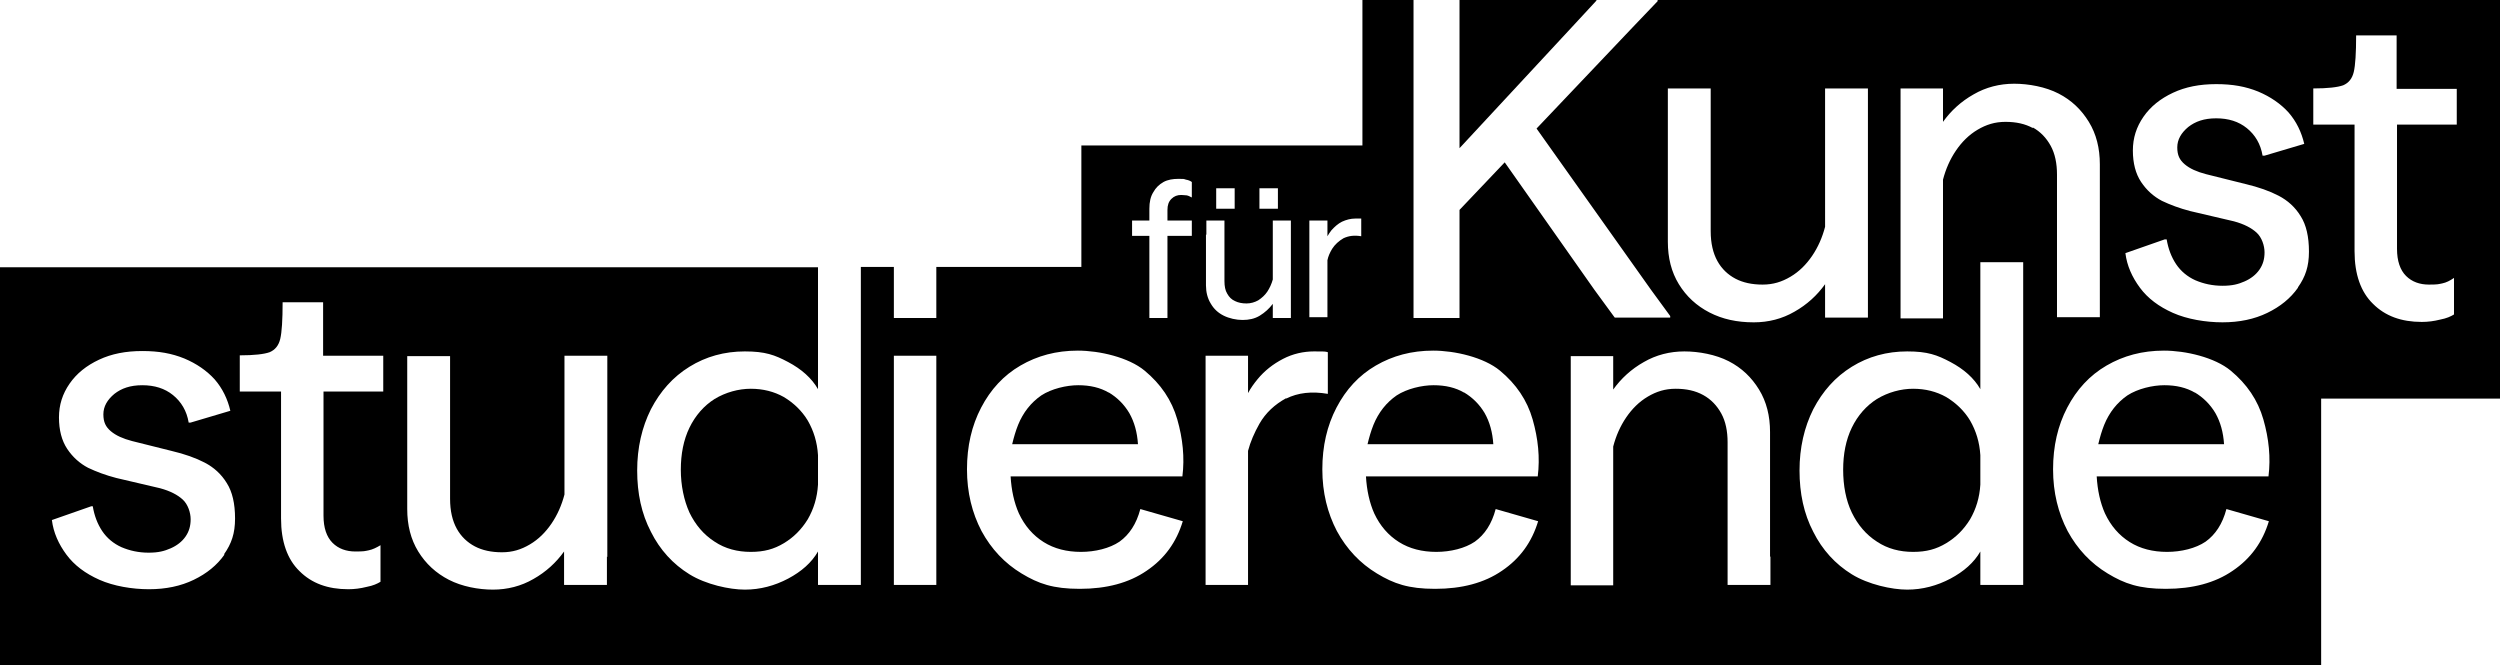 <?xml version="1.0" encoding="UTF-8"?>
<svg id="Ebene_1" xmlns="http://www.w3.org/2000/svg" xmlns:xlink="http://www.w3.org/1999/xlink" version="1.1" viewBox="0 0 636 169.2">
  <!-- Generator: Adobe Illustrator 29.4.0, SVG Export Plug-In . SVG Version: 2.1.0 Build 152)  -->
  <defs>
    <style>
      .st0 {
        fill: none;
      }

      .st1 {
        clip-path: url(#clippath);
      }
    </style>
    <clipPath id="clippath">
      <rect class="st0" x="0" y="0" width="636" height="169.2"/>
    </clipPath>
  </defs>
  <g class="st1">
    <path d="M421.7,0v.3l-6.4,6.7-24.4,25.7,29.1,41,4.9,6.7v.4h-14.1l-.3-.4-4.9-6.7-22.8-32.4-11.5,12.1v27.5h-11.7V0h-13v37h-71.5v30.9h-36.9v13h-10.8v-13h-8.4v80.9h-10.9v-8.5c-1.6,2.8-4.2,5.1-7.6,6.9-3.4,1.8-7.1,2.8-11,2.8s-9.9-1.3-14.1-3.9c-4.2-2.6-7.5-6.2-9.8-10.8-2.4-4.6-3.5-9.8-3.5-15.6s1.2-11,3.5-15.6c2.4-4.6,5.6-8.2,9.8-10.8,4.2-2.6,8.9-3.9,14.1-3.9s7.6.9,11,2.7c3.4,1.8,6,4.1,7.6,6.9v-31H0v101.3h590.5v-67.9h45.5V0h-214.3ZM57.1,141.1c-1.9,2.7-4.5,4.8-7.8,6.4-3.3,1.6-7.1,2.4-11.4,2.4s-9-.8-12.6-2.4c-3.6-1.6-6.4-3.7-8.4-6.4-2-2.7-3.3-5.6-3.7-8.8l10-3.5h.4c.4,2.4,1.2,4.5,2.4,6.3,1.2,1.8,2.9,3.2,4.9,4.1,2.1.9,4.4,1.4,6.9,1.4s4-.4,5.6-1.1c1.6-.7,2.9-1.7,3.8-3,.9-1.3,1.3-2.7,1.3-4.4s-.7-3.8-2-5c-1.3-1.2-3.2-2.2-5.8-2.9l-11.1-2.6c-2.7-.7-5.1-1.6-7.2-2.6-2.1-1.1-3.9-2.7-5.3-4.8-1.4-2.1-2.1-4.8-2.1-8s.9-6,2.7-8.6c1.8-2.6,4.3-4.6,7.5-6.1,3.2-1.5,6.8-2.2,11-2.2s7.5.6,10.7,1.9c3.1,1.3,5.7,3.1,7.7,5.3,2,2.3,3.3,5,4,8l-10.1,3h-.5c-.5-3-1.9-5.3-4-7-2.1-1.7-4.7-2.5-7.8-2.5s-5.3.8-7.1,2.2c-1.8,1.5-2.8,3.2-2.8,5.2s.6,3.2,1.9,4.3c1.3,1.1,3.1,1.9,5.4,2.5l10,2.5c3.4.8,6.2,1.8,8.5,3,2.3,1.2,4.2,2.9,5.6,5.2,1.4,2.2,2.1,5.2,2.1,9s-.9,6.4-2.8,9.1M97.6,99.6h-15.3v31.6c0,3.1.8,5.4,2.3,6.9,1.5,1.5,3.5,2.2,5.8,2.2s2.4-.1,3.4-.3c1-.2,2-.7,3-1.3v9.3c-.8.5-1.9,1-3.5,1.3-1.6.4-3.1.6-4.7.6-5.2,0-9.3-1.5-12.4-4.6-3.1-3-4.7-7.5-4.7-13.4v-32.3h-10.5v-9.2c3.7,0,6.2-.3,7.6-.8,1.4-.6,2.3-1.7,2.7-3.4.4-1.7.6-4.8.6-9.3h10.3v13.6h15.3v9.2ZM154.4,141.6v7.2h-10.9v-8.5c-2,2.8-4.6,5.2-7.8,7-3.1,1.8-6.6,2.7-10.3,2.7s-7.9-.8-11.2-2.5c-3.3-1.7-5.9-4.1-7.8-7.2-1.9-3.1-2.8-6.7-2.8-10.8v-38.9h10.9v36.3c0,3.1.6,5.6,1.7,7.6,1.1,2,2.7,3.5,4.6,4.5,1.9,1,4.2,1.5,6.9,1.5s4.9-.7,7.1-2c2.2-1.3,4-3.1,5.5-5.3,1.5-2.2,2.6-4.7,3.3-7.4v-35.3h10.9v51.2ZM333.1,80.7v-24.6h4.6v4c.3-.5.6-1,1-1.5.8-.9,1.7-1.7,2.7-2.2,1.1-.5,2.2-.8,3.4-.8s1.2,0,1.5,0v4.5c-1.8-.3-3.2-.1-4.5.5-1.2.7-2.2,1.6-2.9,2.7-.6,1-1,1.9-1.2,2.9v14.5h-4.6v-.2ZM320.4,47.9h4.7v5.2h-4.7v-5.2ZM309.4,47.9h4.7v5.2h-4.7v-5.2ZM306.9,59.7v-3.6h4.6v15.4c0,1.3.2,2.4.7,3.2.5.9,1.1,1.5,2,1.9.8.4,1.8.6,2.9.6s2.1-.3,3-.8c.9-.6,1.7-1.3,2.3-2.2.6-.9,1.1-2,1.4-3.1v-15h4.6v24.8h-4.6v-3.6c-.9,1.2-2,2.2-3.3,3-1.3.8-2.8,1.1-4.4,1.1s-3.4-.4-4.8-1.1c-1.4-.7-2.5-1.7-3.3-3.1-.8-1.3-1.2-2.9-1.2-4.6v-12.9ZM238.2,141.6v7.2h-10.8v-58.3h10.8v51.2ZM301,121.2h-43.9c.2,3.5.9,6.7,2.1,9.4,1.5,3.2,3.6,5.6,6.3,7.3,2.7,1.7,5.9,2.5,9.5,2.5s7.3-.9,9.8-2.6c2.5-1.8,4.3-4.5,5.3-8.3l10.8,3.1c-1.6,5.3-4.6,9.5-9.2,12.6-4.5,3.1-10.2,4.6-17,4.6s-10.5-1.3-14.8-3.9c-4.3-2.6-7.7-6.2-10.2-10.8-2.4-4.6-3.7-9.8-3.7-15.7s1.2-11.1,3.6-15.7c2.4-4.6,5.7-8.2,10-10.7,4.3-2.5,9.1-3.8,14.6-3.8s12.9,1.7,17,5.1c4.1,3.4,6.9,7.5,8.3,12.4,1.4,4.9,1.9,9.7,1.3,14.5M303.3,50.2h-.2c-.4-.2-.7-.4-1.2-.5-.4,0-.9-.1-1.4-.1-1,0-1.8.3-2.5,1-.7.7-1,1.6-1,2.8v2.7h6.2v3.9h-6.2v20.9h-4.6v-20.9h-4.4v-3.9h4.4v-3c0-1.7.3-3.1,1-4.2.6-1.1,1.5-2,2.6-2.6,1.1-.6,2.4-.8,3.8-.8s1.3,0,1.9.2c.6.1,1.1.3,1.5.6v3.9ZM327.2,101.3c-2.9,1.6-5.2,3.7-6.8,6.5-1.3,2.3-2.3,4.6-2.9,6.9v34.1h-10.8v-58.3h10.8v9.5c.7-1.3,1.5-2.4,2.4-3.5,1.8-2.2,4-3.9,6.5-5.2,2.5-1.3,5.2-1.9,7.9-1.9s2.8,0,3.5.2v10.6c-4.1-.7-7.6-.3-10.6,1.2M391.4,121.2h-43.9c.2,3.5.9,6.7,2.1,9.4,1.5,3.2,3.6,5.6,6.3,7.3,2.7,1.7,5.9,2.5,9.5,2.5s7.3-.9,9.8-2.6c2.5-1.8,4.3-4.5,5.3-8.3l10.8,3.1c-1.6,5.3-4.6,9.5-9.2,12.6-4.5,3.1-10.2,4.6-17,4.6s-10.5-1.3-14.8-3.9c-4.3-2.6-7.7-6.2-10.2-10.8-2.4-4.6-3.7-9.8-3.7-15.7s1.2-11.1,3.6-15.7c2.4-4.6,5.7-8.2,10-10.7,4.3-2.5,9.1-3.8,14.6-3.8s12.9,1.7,17,5.1c4.1,3.4,6.9,7.5,8.3,12.4,1.4,4.9,1.9,9.7,1.3,14.5M450.4,141.6v7.2h-10.9v-36.3c0-2.8-.5-5.3-1.6-7.3-1.1-2-2.6-3.6-4.6-4.7-2-1.1-4.3-1.6-7-1.6s-4.9.7-7.1,2c-2.2,1.3-4,3.1-5.5,5.3-1.5,2.2-2.6,4.7-3.3,7.4v35.3h-10.8v-58.3h10.8v8.5c2-2.8,4.6-5.2,7.8-7,3.1-1.8,6.6-2.7,10.3-2.7s8,.8,11.3,2.5c3.3,1.7,5.8,4.1,7.7,7.2,1.9,3.1,2.8,6.7,2.8,10.8v31.7ZM446.1,82c-4.2,0-7.9-.8-11.2-2.5-3.3-1.7-5.9-4.1-7.8-7.2-1.9-3.1-2.8-6.7-2.8-10.8V22.5h10.9v36.3c0,3.1.6,5.6,1.7,7.6,1.1,2,2.7,3.5,4.6,4.5,1.9,1,4.2,1.5,6.9,1.5s4.9-.7,7.1-2c2.2-1.3,4-3.1,5.5-5.3,1.5-2.2,2.6-4.7,3.3-7.4V22.5h10.9v58.3h-10.9v-8.5c-2,2.8-4.6,5.2-7.8,7-3.1,1.8-6.6,2.7-10.3,2.7M514.7,141.6v7.2h-10.9v-8.5c-1.6,2.8-4.2,5.1-7.6,6.9-3.4,1.8-7.1,2.8-11,2.8s-9.9-1.3-14.1-3.9c-4.2-2.6-7.5-6.2-9.8-10.8-2.4-4.6-3.5-9.8-3.5-15.6s1.2-11,3.5-15.6c2.4-4.6,5.6-8.2,9.8-10.8,4.2-2.6,8.9-3.9,14.1-3.9s7.6.9,11,2.7c3.4,1.8,6,4.1,7.6,6.9v-32.3h10.9v75ZM517.2,32.6c-2-1.1-4.3-1.6-7-1.6s-4.9.7-7.1,2c-2.2,1.3-4,3.1-5.5,5.3-1.5,2.2-2.6,4.7-3.3,7.4v35.3h-10.8V22.5h10.8v8.5c2-2.8,4.6-5.2,7.8-7,3.1-1.8,6.6-2.7,10.3-2.7s8,.8,11.3,2.5c3.3,1.7,5.8,4.1,7.7,7.2s2.8,6.7,2.8,10.8v38.9h-10.9v-36.3c0-2.8-.5-5.3-1.6-7.3-1.1-2-2.6-3.6-4.6-4.7M577.3,121.2h-43.9c.2,3.5.9,6.7,2.1,9.4,1.5,3.2,3.6,5.6,6.3,7.3,2.7,1.7,5.9,2.5,9.5,2.5s7.3-.9,9.8-2.6c2.5-1.8,4.3-4.5,5.3-8.3l10.8,3.1c-1.6,5.3-4.6,9.5-9.2,12.6-4.5,3.1-10.2,4.6-17,4.6s-10.5-1.3-14.8-3.9c-4.3-2.6-7.7-6.2-10.2-10.8-2.4-4.6-3.7-9.8-3.7-15.7s1.2-11.1,3.6-15.7c2.4-4.6,5.7-8.2,10-10.7,4.3-2.5,9.1-3.8,14.6-3.8s12.9,1.7,17,5.1c4.1,3.4,6.9,7.5,8.3,12.4,1.4,4.9,1.9,9.7,1.3,14.5M584.6,73.2c-1.9,2.7-4.5,4.8-7.8,6.4-3.3,1.6-7.1,2.4-11.4,2.4s-9-.8-12.6-2.4c-3.6-1.6-6.4-3.7-8.4-6.4-2-2.7-3.3-5.6-3.7-8.8l10-3.5h.5c.4,2.4,1.2,4.5,2.4,6.3,1.2,1.8,2.9,3.2,4.9,4.1,2.1.9,4.4,1.4,6.9,1.4s4-.4,5.6-1.1c1.6-.7,2.9-1.7,3.8-3s1.3-2.7,1.3-4.4-.7-3.8-2-5c-1.3-1.2-3.2-2.2-5.8-2.9l-11.1-2.6c-2.7-.7-5.1-1.6-7.2-2.6-2.1-1.1-3.9-2.7-5.3-4.8-1.4-2.1-2.1-4.8-2.1-8s.9-6,2.7-8.6c1.8-2.6,4.3-4.6,7.5-6.1,3.2-1.5,6.8-2.2,11-2.2s7.5.6,10.7,1.9c3.1,1.3,5.7,3.1,7.7,5.3,2,2.3,3.3,5,4,8l-10.1,3h-.5c-.5-3-1.9-5.3-4-7-2.1-1.7-4.7-2.5-7.8-2.5s-5.3.8-7.1,2.2c-1.8,1.5-2.8,3.2-2.8,5.2s.6,3.2,1.9,4.3c1.3,1.1,3.1,1.9,5.4,2.5l10,2.5c3.4.8,6.2,1.8,8.5,3,2.3,1.2,4.2,2.9,5.6,5.2,1.4,2.2,2.1,5.2,2.1,9s-.9,6.4-2.8,9.1M625.1,31.7h-15.3v31.6c0,3.1.8,5.4,2.3,6.9,1.5,1.5,3.5,2.2,5.8,2.2s2.4-.1,3.4-.3c1-.2,2-.7,3-1.4v9.3c-.8.5-1.9,1-3.5,1.3-1.6.4-3.1.6-4.7.6-5.2,0-9.3-1.5-12.4-4.6-3.1-3-4.7-7.5-4.7-13.4V31.7h-10.5v-9.2c3.7,0,6.2-.3,7.6-.8,1.4-.6,2.3-1.7,2.7-3.4.4-1.7.6-4.8.6-9.3h10.3v13.6h15.3v9.2Z"/>
    <path d="M282.1,99.9c-2.2-1.3-4.8-1.9-7.8-1.9s-6.8.9-9.4,2.6c-2.6,1.8-4.6,4.3-5.9,7.5-.6,1.5-1.1,3.2-1.5,4.9h32c-.2-3-.9-5.6-2.2-7.9-1.3-2.2-3.1-4-5.3-5.3"/>
    <path d="M495.1,101c-2.5-1.4-5.3-2.1-8.4-2.1s-6.4.9-9.2,2.6c-2.7,1.7-4.9,4.2-6.4,7.3-1.5,3.1-2.2,6.7-2.2,10.7s.7,7.8,2.2,10.9c1.5,3.1,3.6,5.6,6.4,7.4,2.7,1.8,5.8,2.6,9.2,2.6s5.9-.7,8.4-2.2c2.5-1.5,4.5-3.5,6.1-6.1,1.5-2.6,2.4-5.5,2.6-8.8v-7.5c-.2-3.3-1.1-6.2-2.6-8.8-1.5-2.5-3.6-4.5-6.1-6"/>
    <path d="M372.5,99.9c-2.2-1.3-4.8-1.9-7.8-1.9s-6.8.9-9.4,2.6c-2.6,1.8-4.6,4.3-5.9,7.5-.6,1.5-1.1,3.2-1.5,4.9h32c-.2-3-.9-5.6-2.2-7.9-1.3-2.2-3.1-4-5.3-5.3"/>
    <polygon points="371.3 7 371.3 37.7 399.8 7 406 .3 406.2 0 371.3 0 371.3 .3 371.3 7"/>
    <path d="M558.4,99.9c-2.2-1.3-4.8-1.9-7.8-1.9s-6.8.9-9.4,2.6c-2.6,1.8-4.6,4.3-5.9,7.5-.6,1.5-1.1,3.2-1.5,4.9h32c-.2-3-.9-5.6-2.2-7.9-1.3-2.2-3.1-4-5.3-5.3"/>
    <path d="M199.4,101c-2.5-1.4-5.3-2.1-8.4-2.1s-6.4.9-9.2,2.6c-2.7,1.7-4.9,4.2-6.4,7.3-1.5,3.1-2.2,6.7-2.2,10.7s.8,7.8,2.2,10.9c1.5,3.1,3.6,5.6,6.4,7.4,2.7,1.8,5.8,2.6,9.2,2.6s5.9-.7,8.4-2.2c2.5-1.5,4.5-3.5,6.1-6.1,1.5-2.6,2.4-5.5,2.6-8.8v-7.5c-.2-3.3-1.1-6.2-2.6-8.8-1.5-2.5-3.6-4.5-6.1-6"/>
  </g>
</svg>